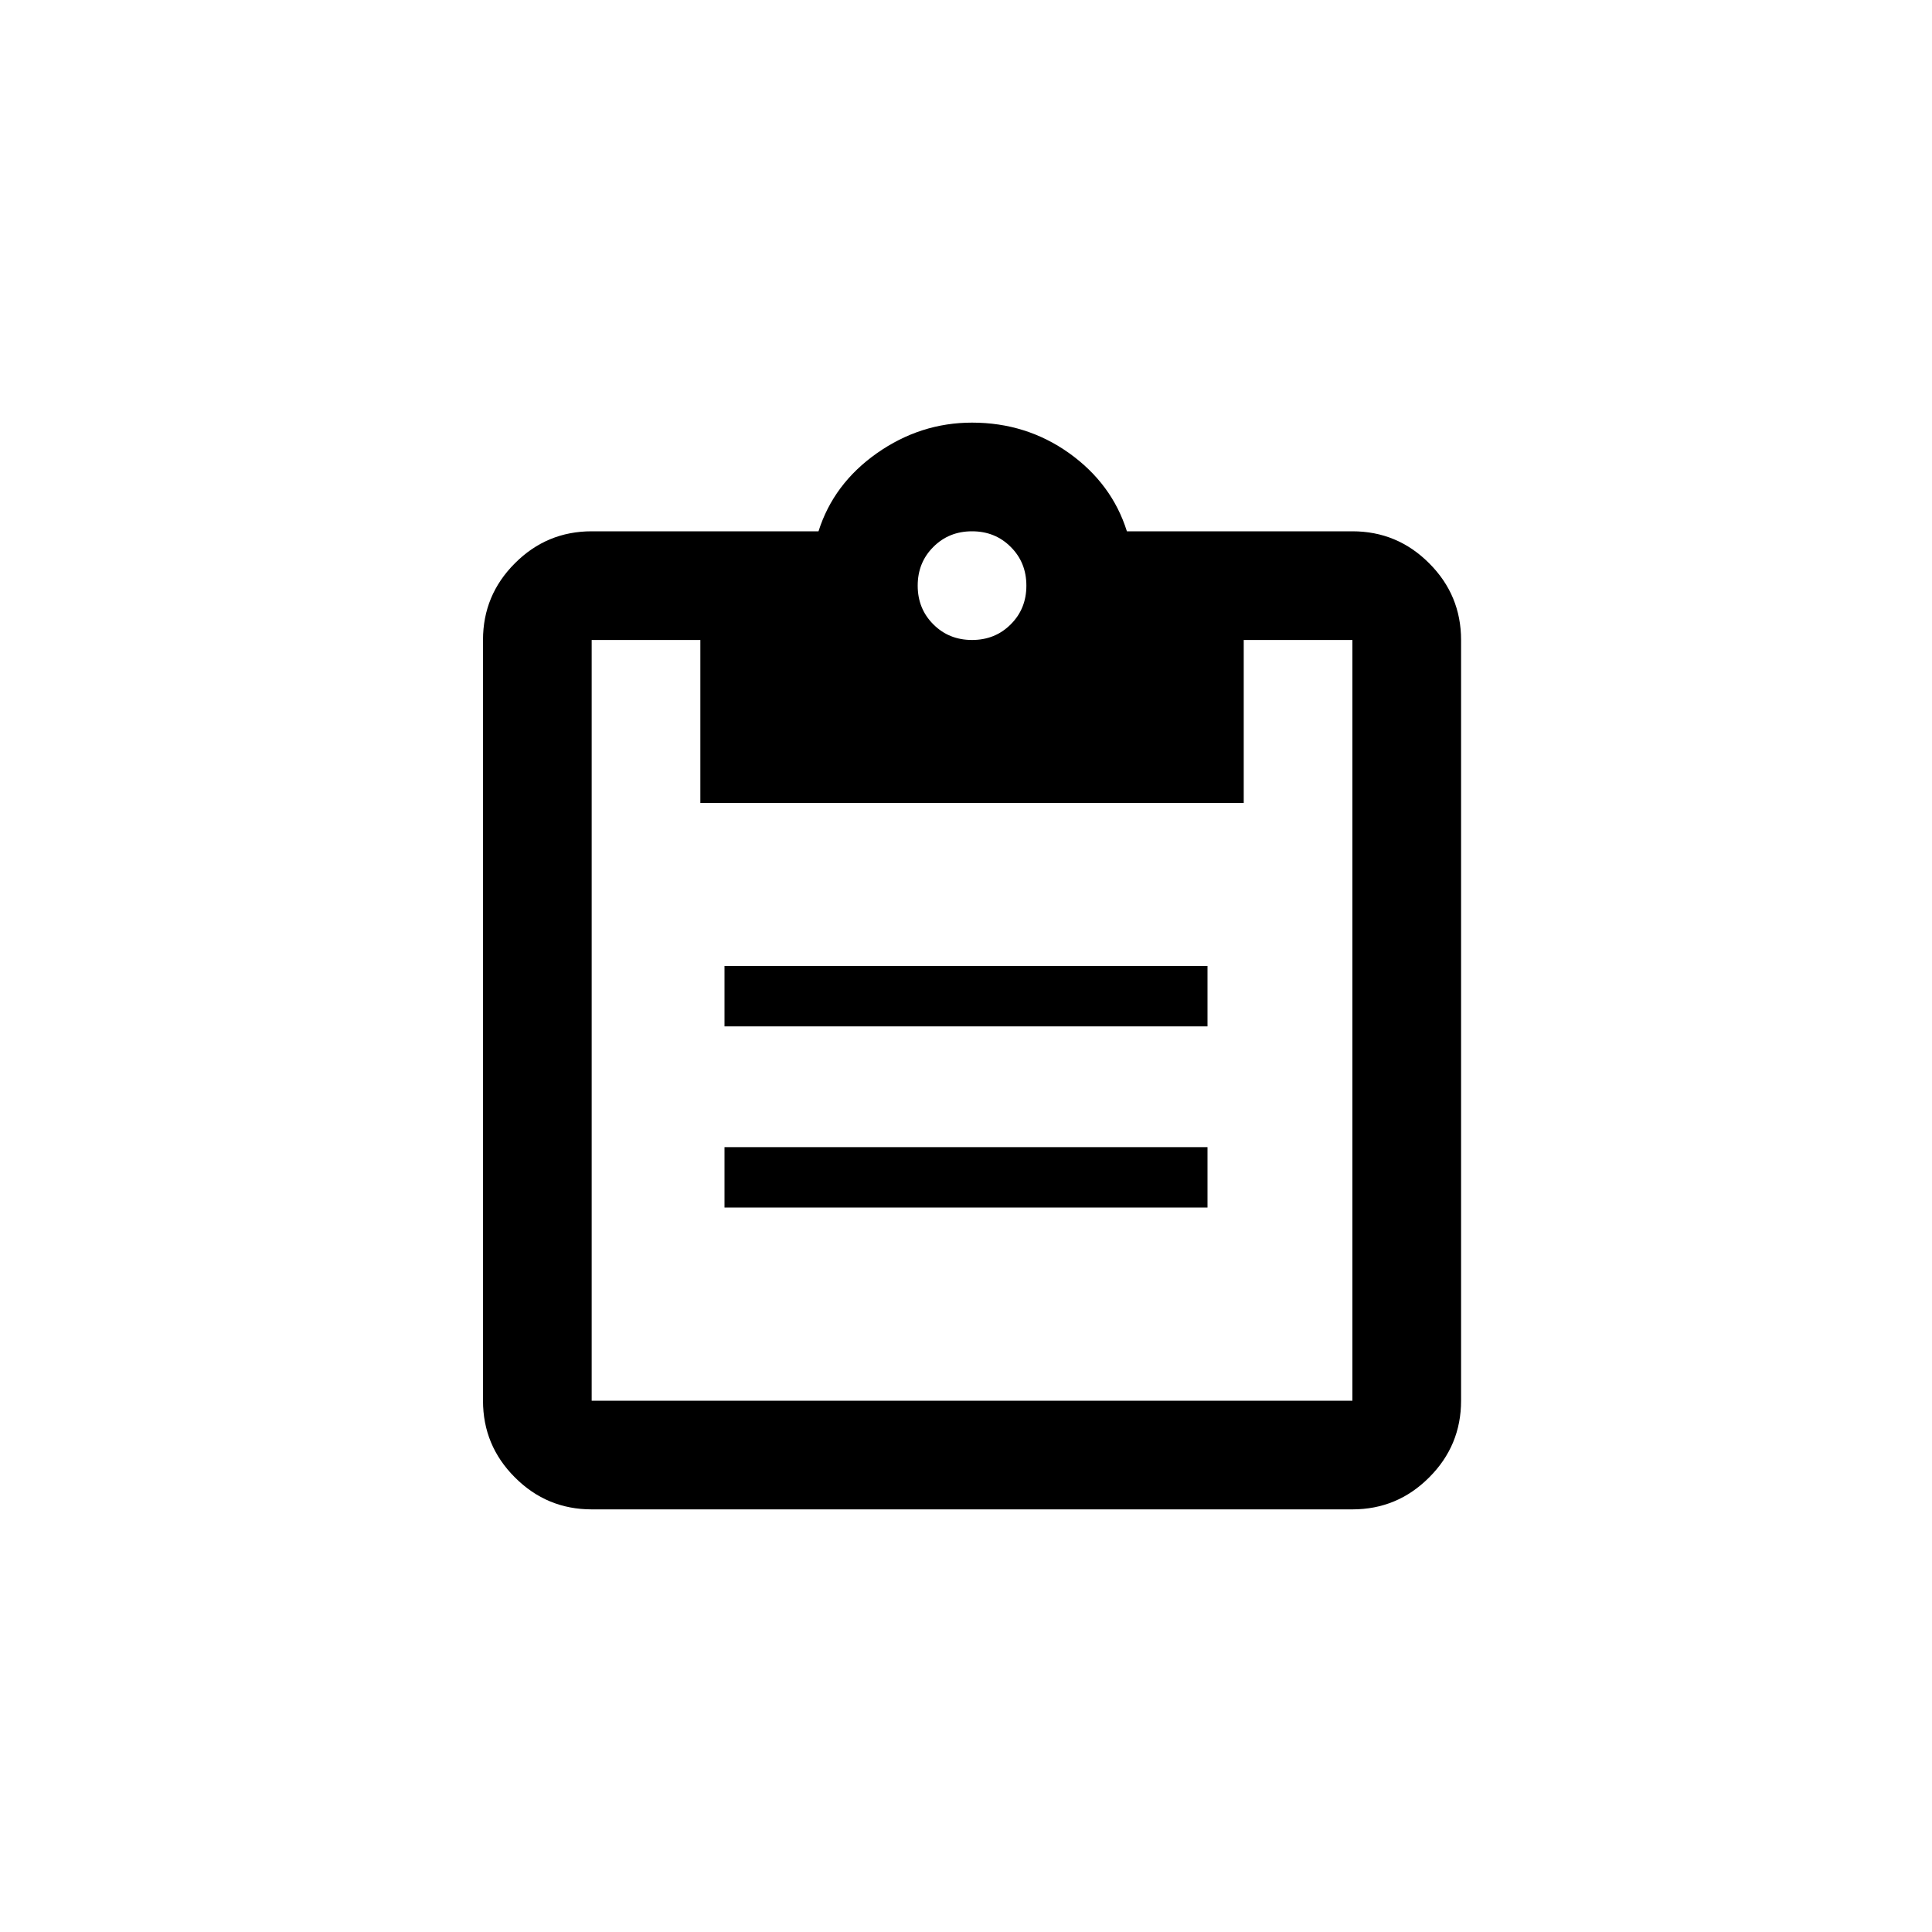 <svg width="32" height="32" viewBox="0 0 32 32" fill="none" xmlns="http://www.w3.org/2000/svg">
<path fill-rule="evenodd" clip-rule="evenodd" d="M9.8 25C9.305 25 8.881 24.824 8.529 24.471C8.176 24.119 8 23.695 8 23.2V10.6C8 10.105 8.176 9.681 8.529 9.329C8.881 8.976 9.305 8.8 9.8 8.8H13.557C13.723 8.275 14.045 7.844 14.525 7.506C15.005 7.169 15.53 7 16.1 7C16.7 7 17.236 7.169 17.709 7.506C18.181 7.844 18.5 8.275 18.665 8.8H22.4C22.895 8.8 23.319 8.976 23.671 9.329C24.024 9.681 24.2 10.105 24.2 10.6V23.2C24.2 23.695 24.024 24.119 23.671 24.471C23.319 24.824 22.895 25 22.4 25H9.8ZM22.4 23.2V10.6H20.6V13.3H11.6V10.6H9.8V23.2H22.4ZM16.1 10.6C16.355 10.6 16.569 10.514 16.741 10.341C16.914 10.169 17 9.955 17 9.7C17 9.445 16.914 9.231 16.741 9.059C16.569 8.886 16.355 8.8 16.1 8.8C15.845 8.8 15.631 8.886 15.459 9.059C15.286 9.231 15.2 9.445 15.2 9.7C15.2 9.955 15.286 10.169 15.459 10.341C15.631 10.514 15.845 10.6 16.1 10.6ZM12 16H20V17H12V16ZM20 19H12V20H20V19Z" fill="currentColor"/>
</svg>
